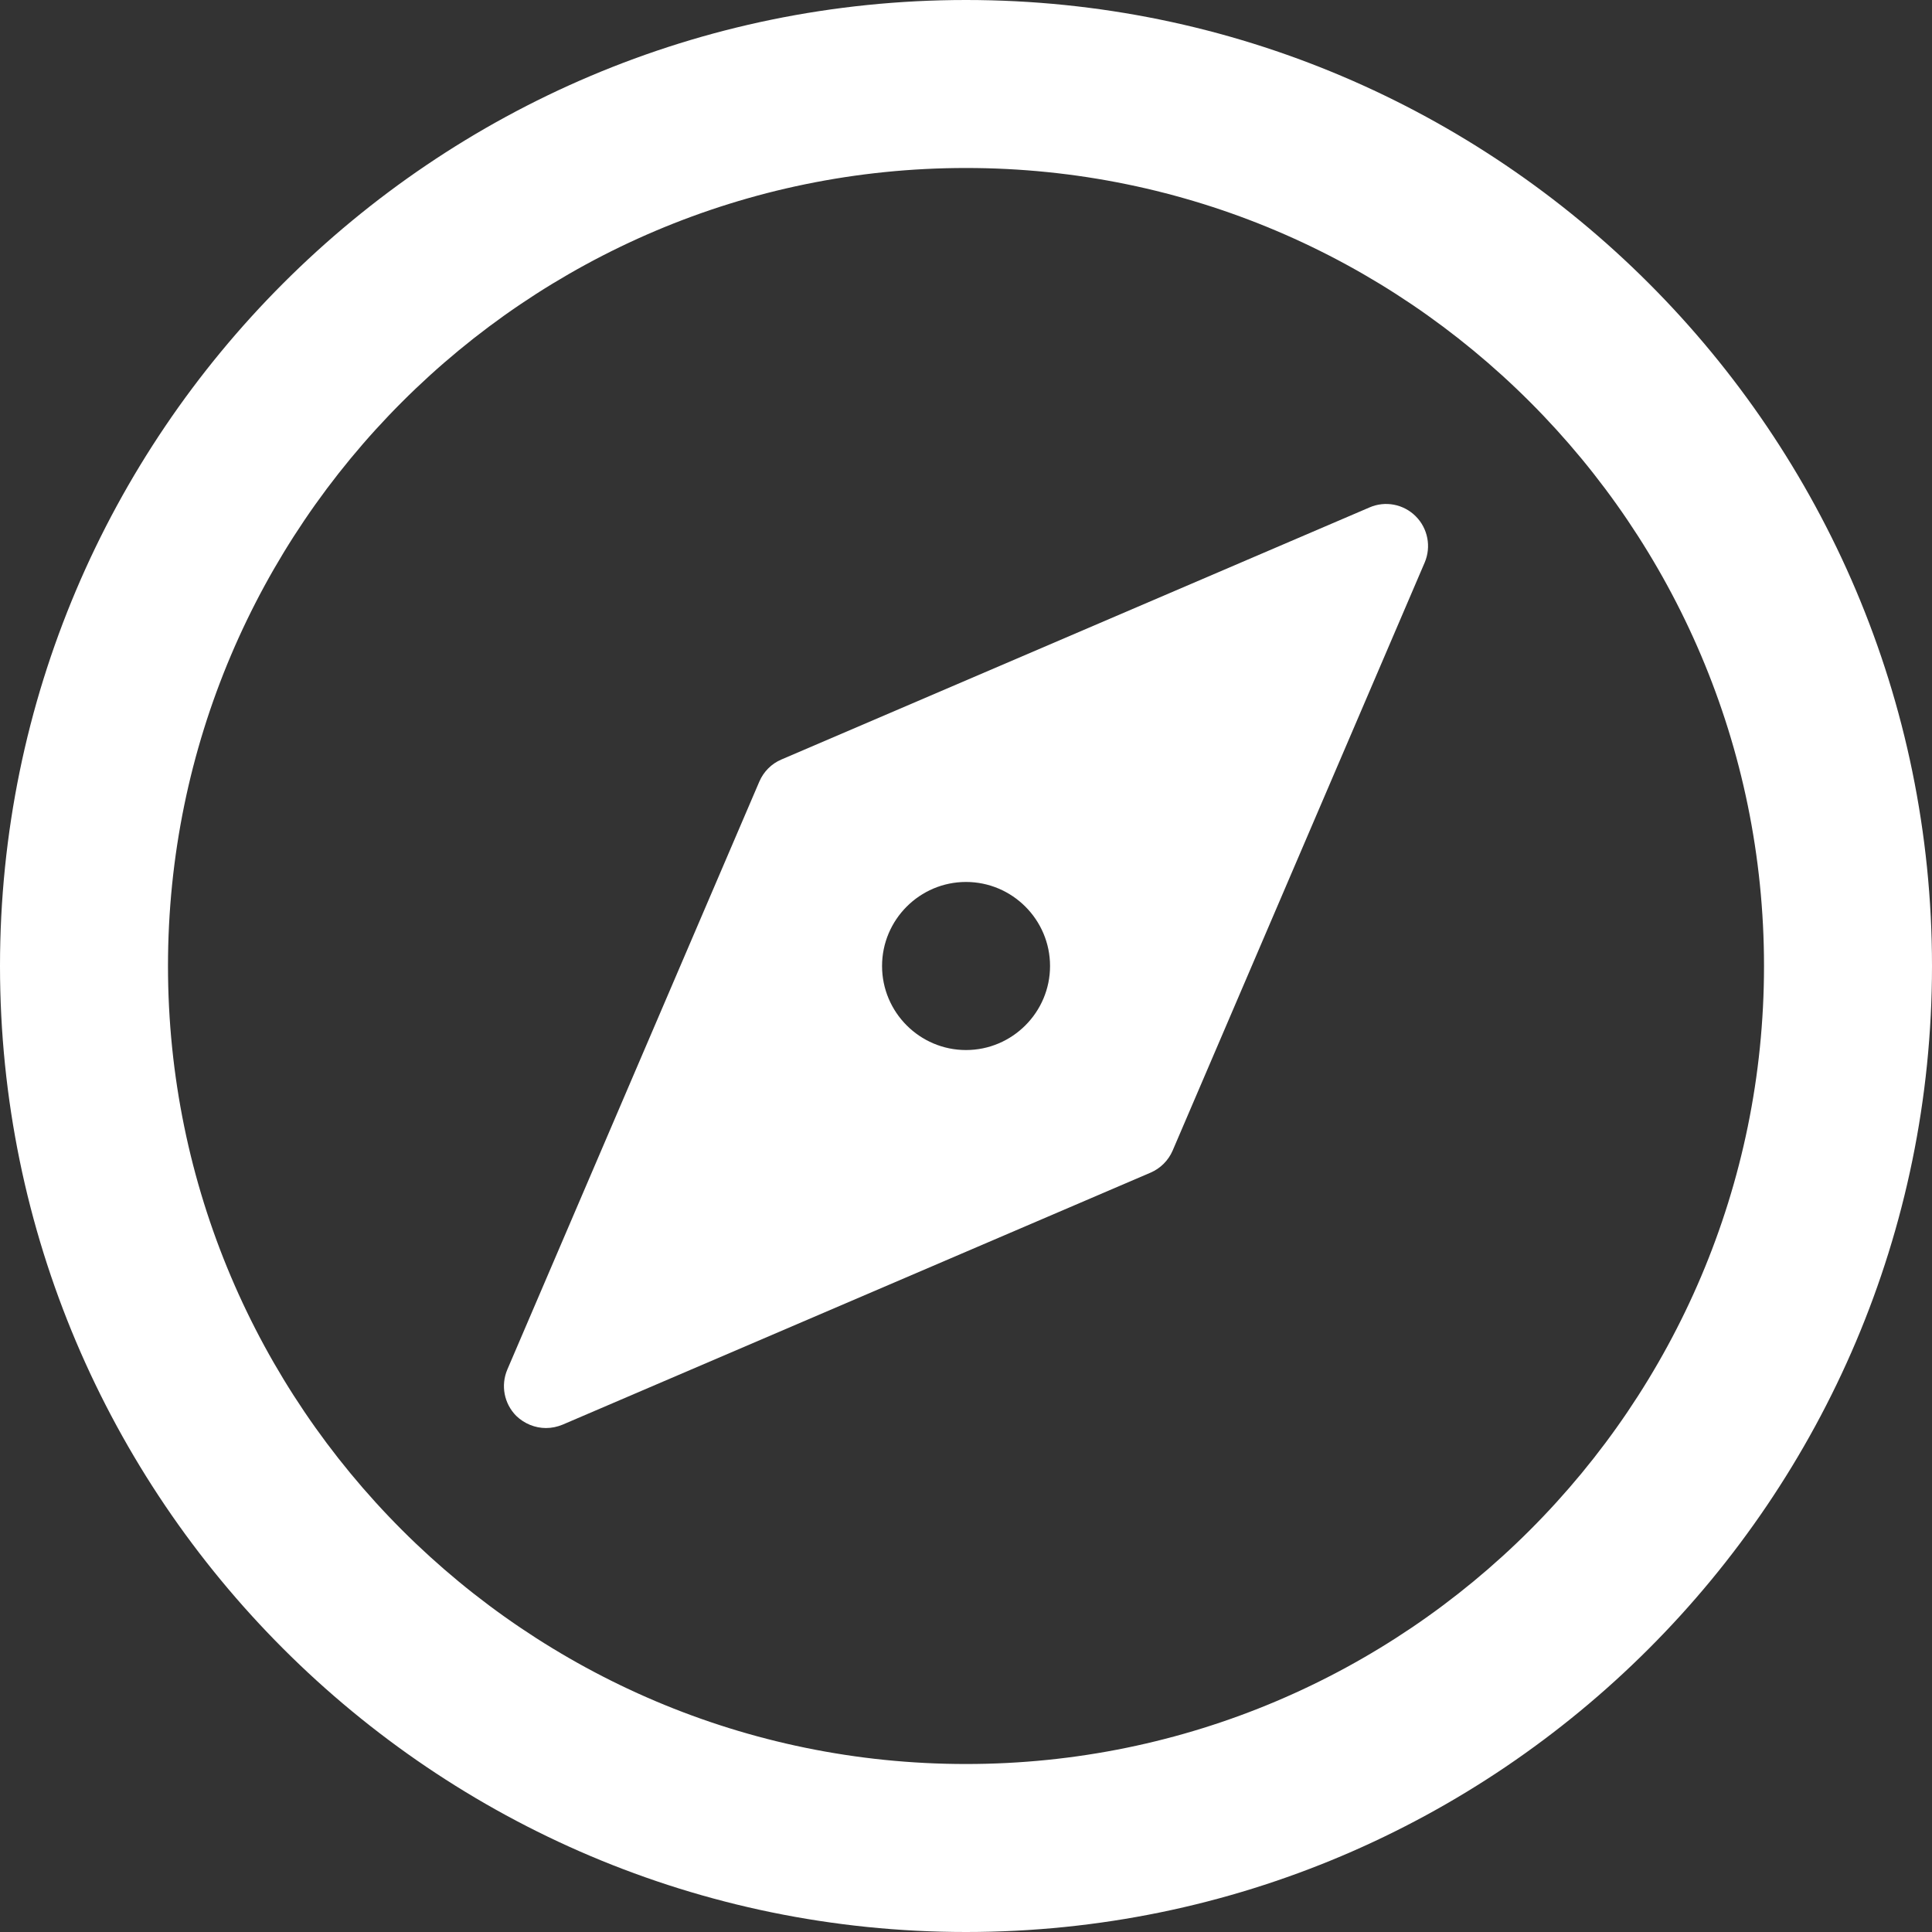 <svg width="20" height="20" viewBox="0 0 20 20" fill="none" xmlns="http://www.w3.org/2000/svg">
<rect x="0" y="0" width="20" height="20" fill="#333333" stroke="none"/>
<g clip-path="url(#clip0_0_868)">
<path d="M10 0C4.486 0 0 4.486 0 10C0 15.514 4.486 20 10 20C15.514 20 20 15.514 20 10C20 4.486 15.514 0 10 0ZM10 18.261C5.445 18.261 1.739 14.555 1.739 10C1.739 5.445 5.445 1.739 10 1.739C14.555 1.739 18.261 5.445 18.261 10C18.261 14.555 14.555 18.261 10 18.261Z" fill="white"/>
<path d="M14.656 5.345C14.53 5.218 14.339 5.182 14.177 5.253L8.09 7.862C7.987 7.905 7.905 7.988 7.861 8.09L5.252 14.177C5.182 14.341 5.218 14.53 5.344 14.657C5.428 14.738 5.539 14.783 5.652 14.783C5.71 14.783 5.768 14.771 5.824 14.748L11.911 12.139C12.013 12.095 12.095 12.013 12.139 11.911L14.748 5.824C14.818 5.66 14.781 5.47 14.656 5.345ZM10 10.87C9.521 10.87 9.131 10.479 9.131 10C9.131 9.521 9.521 9.13 10 9.13C10.479 9.13 10.87 9.521 10.87 10C10.87 10.479 10.479 10.87 10 10.87Z" fill="white"/>
</g>
<defs>
<clipPath id="clip0_0_868">
<rect width="20" height="20" fill="white"/>
</clipPath>
</defs>
</svg>
